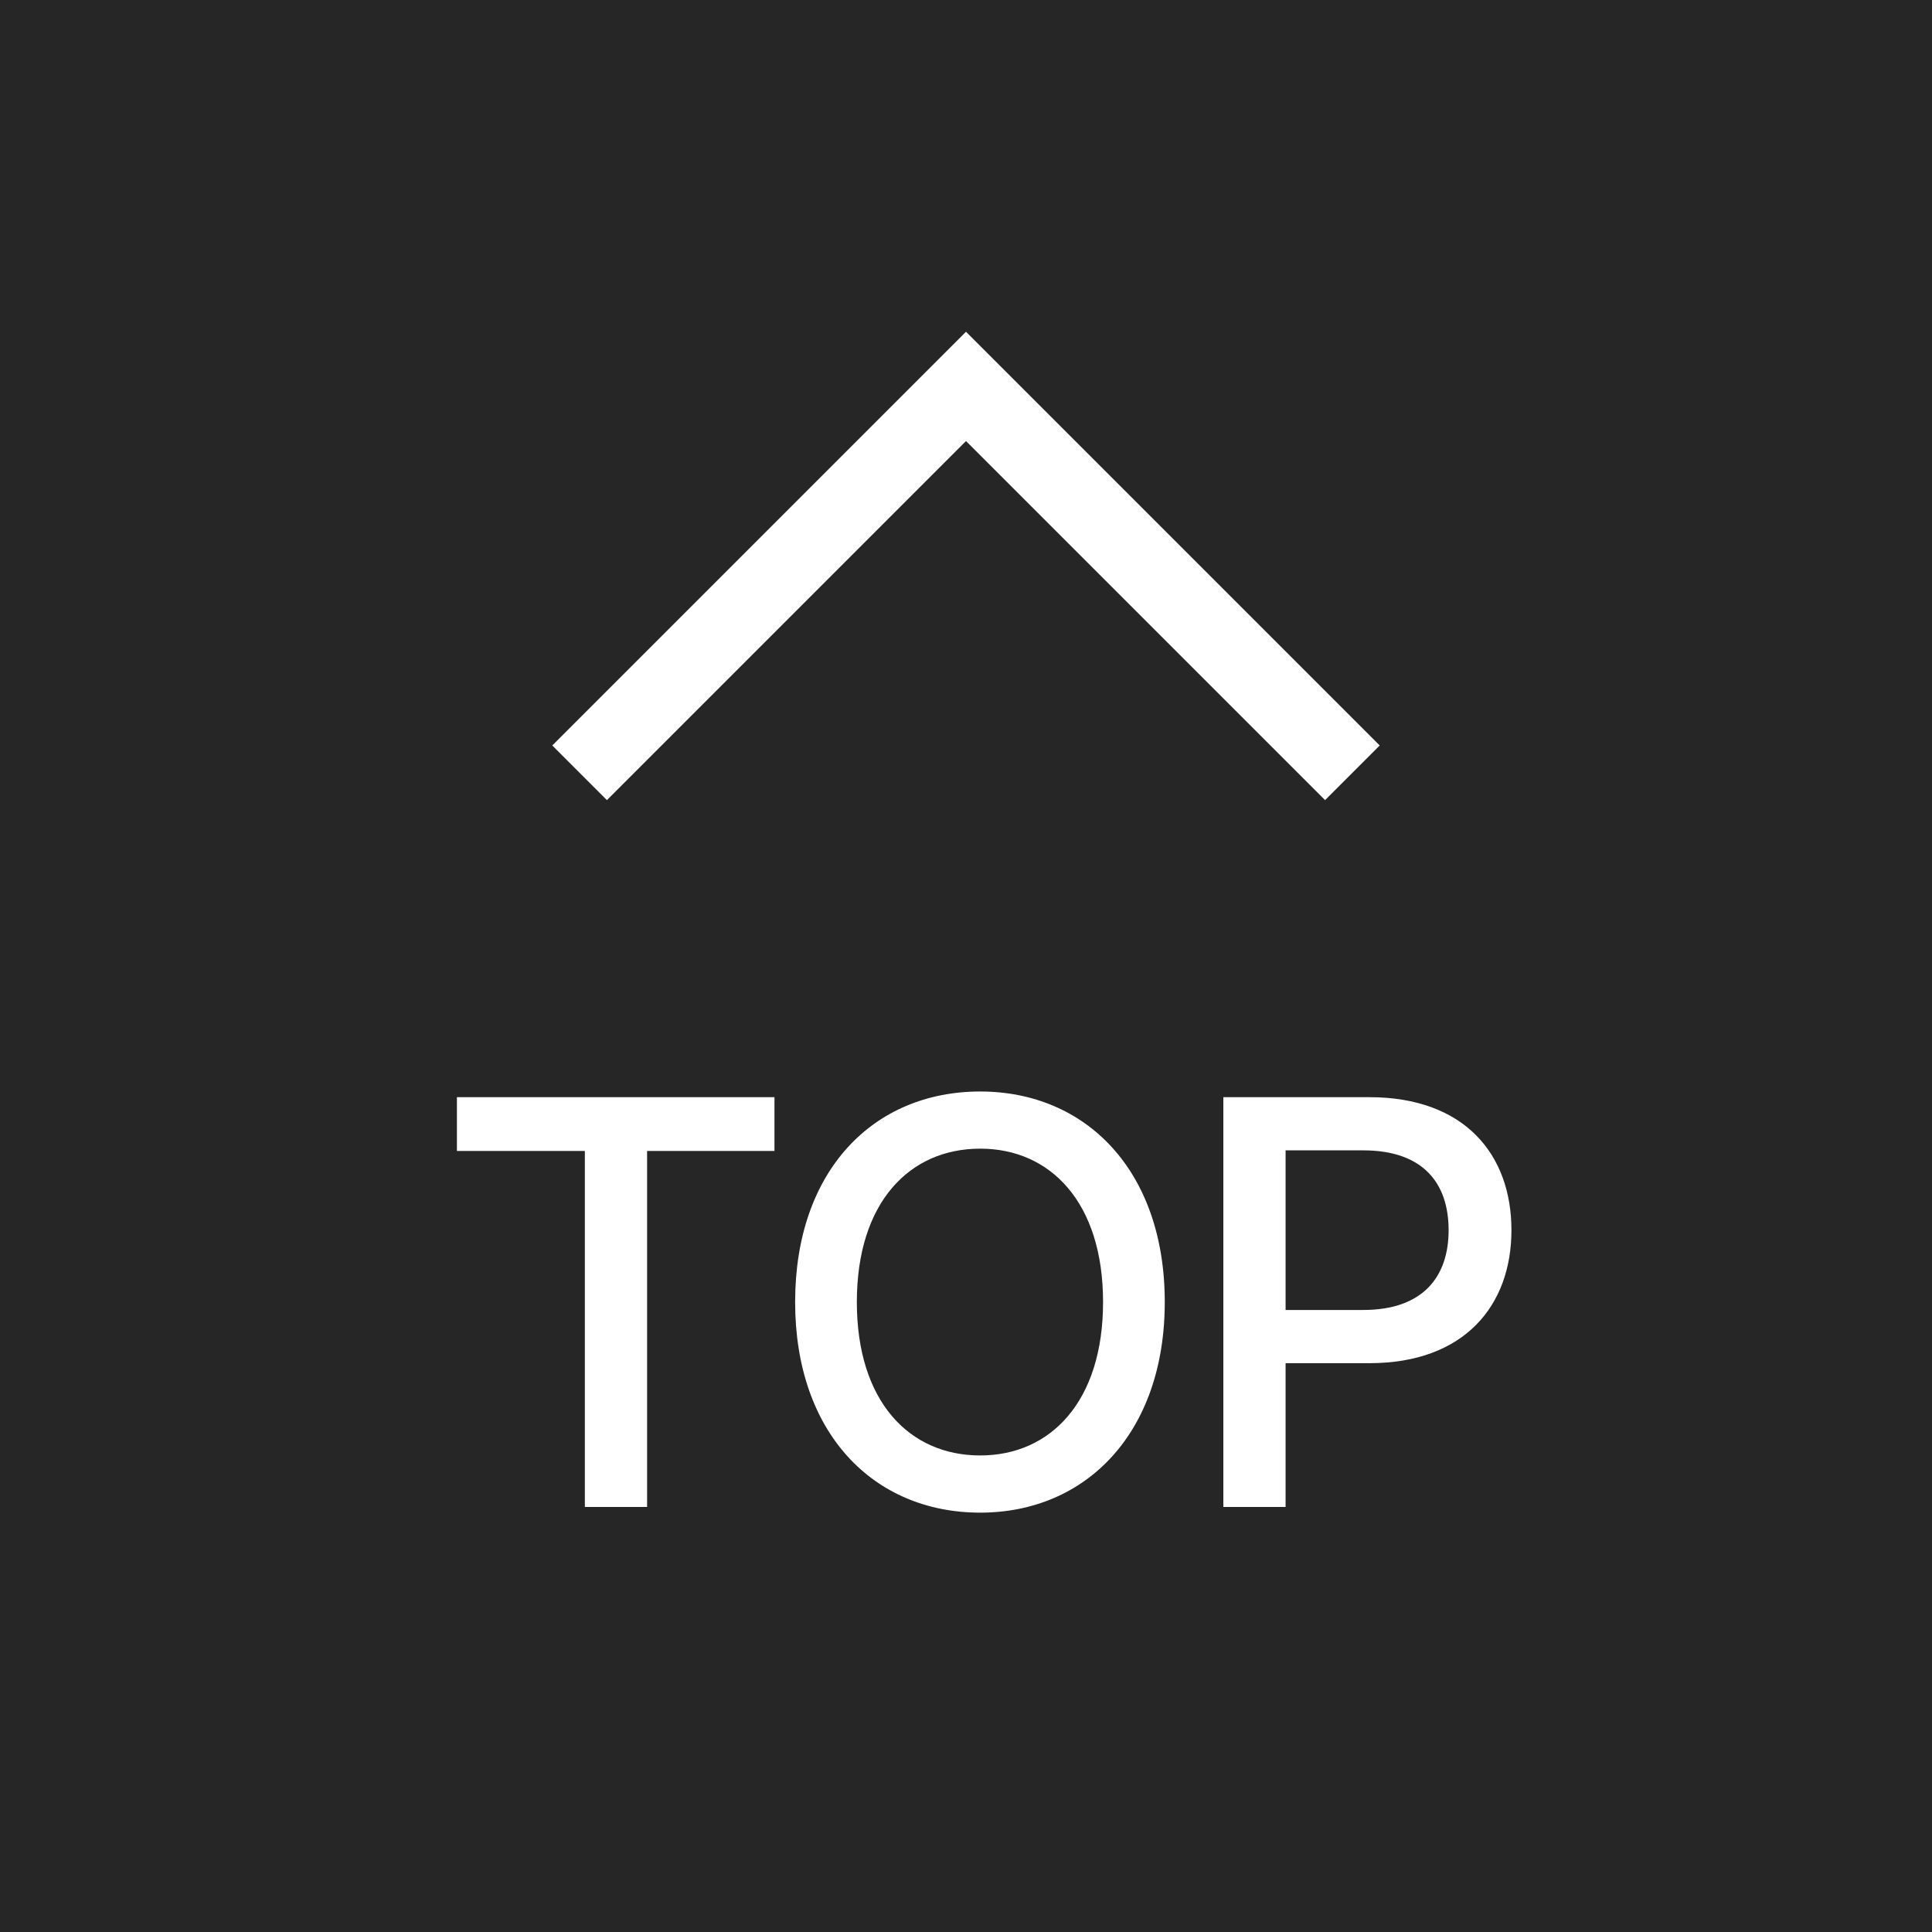 <svg width="50" height="50" viewBox="0 0 50 50" fill="none" xmlns="http://www.w3.org/2000/svg">
<rect x="0" y="0" width="50" height="50" fill="#808080" stroke="none"/>
<rect width="50" height="50" fill="black" fill-opacity="0.7"/>
<path d="M11.825 29.786V28.395H20.043V29.786H16.747V39H15.136V29.786H11.825ZM30.144 33.697C30.144 37.081 28.107 39.147 25.368 39.147C22.6 39.147 20.578 37.081 20.578 33.697C20.578 30.299 22.6 28.248 25.368 28.248C28.107 28.248 30.144 30.299 30.144 33.697ZM28.547 33.697C28.547 31.119 27.185 29.727 25.368 29.727C23.537 29.727 22.175 31.119 22.175 33.697C22.175 36.275 23.537 37.667 25.368 37.667C27.185 37.667 28.547 36.275 28.547 33.697ZM31.66 39V28.395H35.439C37.9 28.395 39.116 29.874 39.116 31.837C39.116 33.785 37.9 35.279 35.439 35.279H33.271V39H31.66ZM33.271 33.902H35.278C36.846 33.902 37.49 33.023 37.49 31.837C37.49 30.636 36.846 29.771 35.278 29.771H33.271V33.902Z" fill="white"/>
<path d="M15 20L25 10L35 20" stroke="white" stroke-width="2"/>
</svg>
